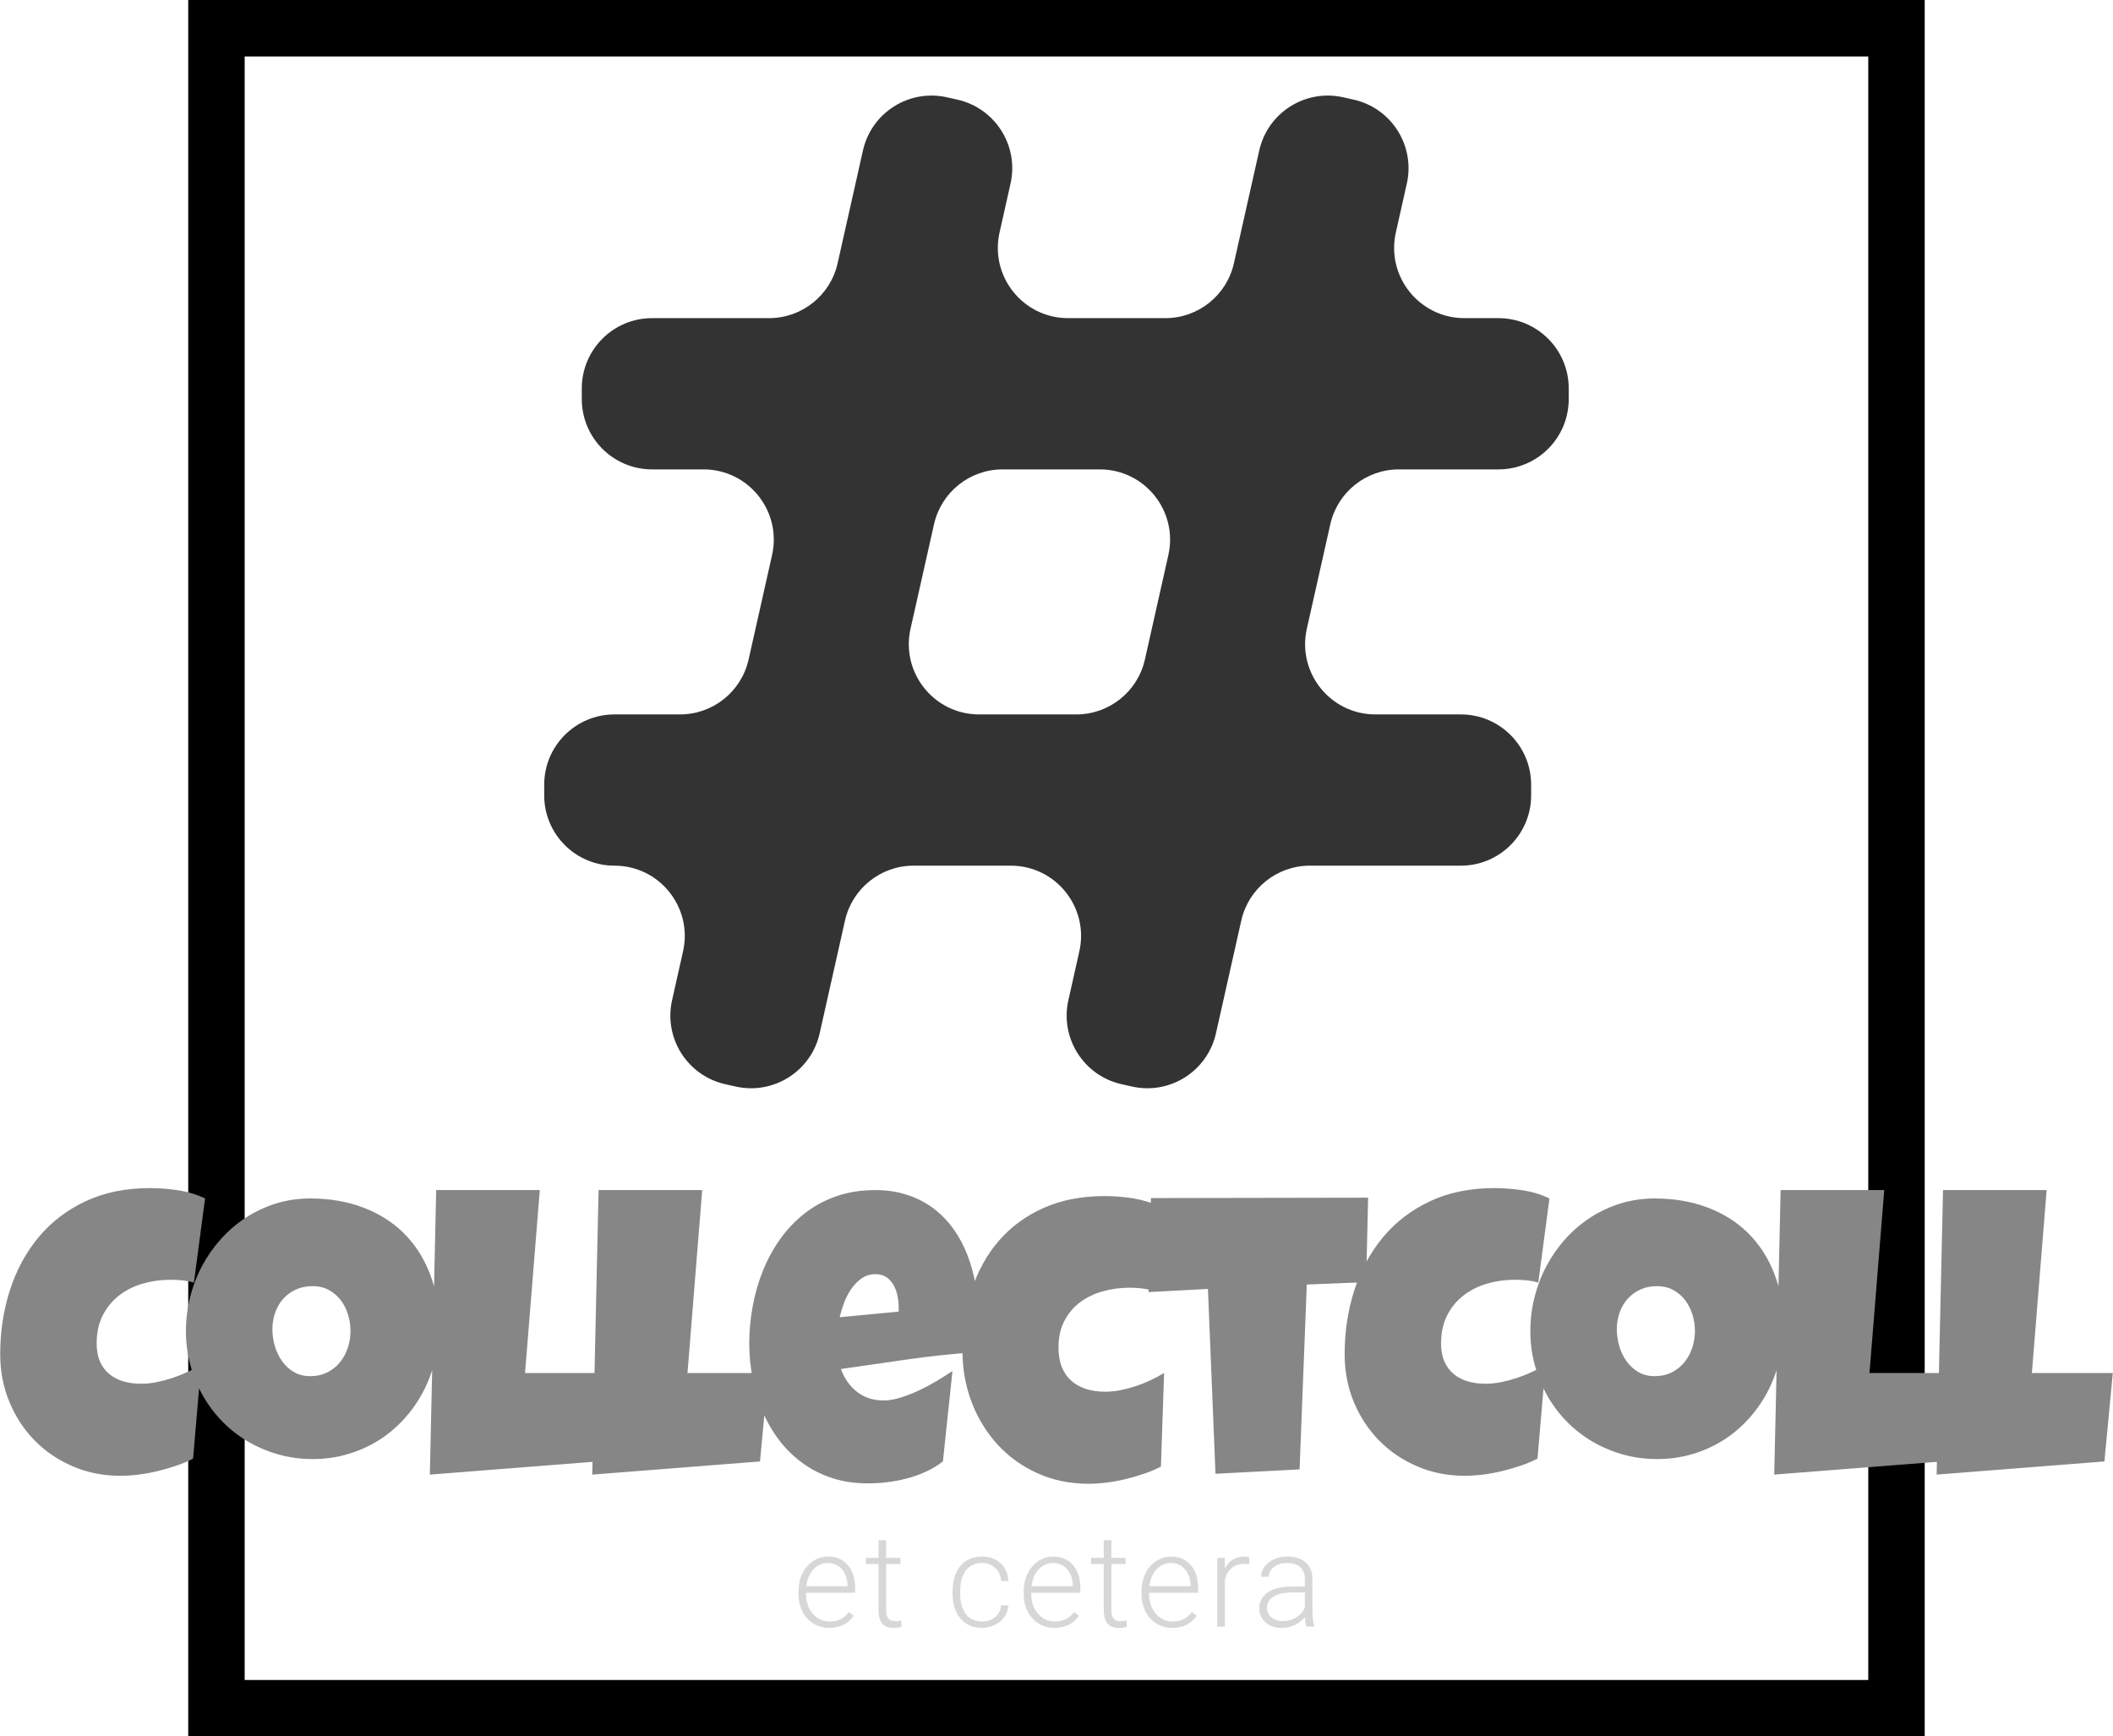 <svg id="SvgjsSvg1552" width="5000" height="4109" xmlns="http://www.w3.org/2000/svg" version="1.1" xmlns:xlink="http://www.w3.org/1999/xlink" xmlns:svgjs="http://svgjs.com/svgjs" viewBox="0 0 486.641 400"><defs id="SvgjsDefs1553"></defs><g id="SvgjsG1555"><svg width="400" height="400" x="43.312" y="0" xmlns="http://www.w3.org/2000/svg" version="1.1" xmlns:xlink="http://www.w3.org/1999/xlink" xmlns:svgjs="http://svgjs.com/svgjs" preserveAspectRatio="none"><rect width="387" height="387" stroke-width="13" stroke="rgb(0, 0, 0)" stroke-opacity="1" fill="rgb(255, 255, 255)" fill-opacity="0" x="6.5" y="6.5" rx="0" ry="0"></rect><defs id="SvgjsDefs1554"></defs></svg></g><g id="SvgjsG1557" transform="rotate(0 243.312 136.352)"><svg xmlns="http://www.w3.org/2000/svg" xmlns:xlink="http://www.w3.org/1999/xlink" xmlns:sketch="http://www.bohemiancoding.com/sketch/ns" viewBox="5 6 90 87.207" version="1.1" x="125.312" y="22.016" width="236" height="228.672" xmlns:svgjs="http://svgjs.com/svgjs" preserveAspectRatio="none" fill="#333333" stroke="none"><title>ht-1</title><desc>Created with Sketch.</desc><g stroke-width="1" fill-rule="evenodd" sketch:type="MSPage"><path d="M51.745,60.366 L43.204,60.366 C39.249,60.366 36.314,56.699 37.181,52.84 L39.243,43.661 C39.876,40.843 42.378,38.84 45.266,38.84 L53.806,38.84 C57.762,38.84 60.696,42.508 59.83,46.367 L57.768,55.546 C57.135,58.364 54.633,60.366 51.745,60.366 M95,32.667 L95,31.727 C95,28.317 92.236,25.553 88.826,25.553 L85.837,25.553 C81.882,25.553 78.947,21.886 79.814,18.027 L80.778,13.734 C81.525,10.407 79.434,7.104 76.107,6.357 L75.19,6.151 C71.864,5.404 68.561,7.495 67.814,10.822 L65.588,20.733 C64.955,23.551 62.452,25.553 59.564,25.553 L51.024,25.553 C47.069,25.553 44.134,21.886 45.001,18.027 L45.965,13.734 C46.712,10.407 44.621,7.104 41.294,6.357 L40.378,6.151 C37.051,5.404 33.748,7.495 33.001,10.822 L30.775,20.733 C30.142,23.551 27.64,25.553 24.751,25.553 L14.475,25.553 C11.066,25.553 8.302,28.317 8.302,31.727 L8.302,32.667 C8.302,36.076 11.066,38.84 14.475,38.84 L18.993,38.84 C22.949,38.84 25.884,42.508 25.017,46.367 L22.955,55.546 C22.322,58.364 19.82,60.366 16.932,60.366 L11.174,60.366 C7.764,60.366 5,63.13 5,66.54 L5,67.48 C5,70.889 7.764,73.653 11.174,73.653 L11.174,73.653 C15.129,73.653 18.064,77.321 17.197,81.18 L16.233,85.473 C15.485,88.8 17.577,92.102 20.903,92.85 L21.82,93.056 C25.147,93.803 28.45,91.712 29.197,88.385 L31.423,78.474 C32.056,75.656 34.558,73.653 37.446,73.653 L45.987,73.653 C49.942,73.653 52.877,77.321 52.01,81.18 L51.046,85.473 C50.299,88.8 52.39,92.102 55.716,92.85 L56.634,93.056 C59.96,93.803 63.262,91.712 64.01,88.385 L66.236,78.474 C66.869,75.656 69.371,73.653 72.26,73.653 L85.525,73.653 C88.934,73.653 91.698,70.889 91.698,67.48 L91.698,66.54 C91.698,63.13 88.934,60.366 85.525,60.366 L78.017,60.366 C74.062,60.366 71.127,56.699 71.994,52.84 L74.056,43.661 C74.688,40.843 77.191,38.84 80.079,38.84 L88.826,38.84 C92.236,38.84 95,36.076 95,32.667" sketch:type="MSShapeGroup"></path></g><defs id="SvgjsDefs1556"></defs></svg></g><g id="SvgjsG1559" transform="rotate(0 243.32 307.742)"><svg xmlns="http://www.w3.org/2000/svg" xmlns:xlink="http://www.w3.org/1999/xlink" width="486.641" viewBox="0.64 -0.83 486.65 68.12" overflow="visible" style="overflow: visible;" transform="" version="1.1" xmlns:svgjs="http://svgjs.com/svgjs" preserveAspectRatio="none" height="68.109" x="0" y="273.688" fill="#000000" stroke="none"><path stroke="none" fill="rgb(134, 134, 134)" d="M47.83 1.56L47.83 1.56L45.26 20.93L45.26 20.93Q43.92 20.56 42.59 20.42L42.59 20.42L42.59 20.42Q41.26 20.29 39.93 20.29L39.93 20.29L39.93 20.29Q36.54 20.29 33.46 21.18L33.46 21.18L33.46 21.18Q30.38 22.08 28.02 23.91L28.02 23.91L28.02 23.91Q25.66 25.75 24.26 28.50L24.26 28.50L24.26 28.50Q22.86 31.26 22.86 34.97L22.86 34.97L22.86 34.97Q22.86 37.36 23.61 39.11L23.61 39.11L23.61 39.11Q24.37 40.85 25.75 42.00L25.75 42.00L25.75 42.00Q27.13 43.14 29.01 43.70L29.01 43.70L29.01 43.70Q30.89 44.25 33.14 44.25L33.14 44.25L33.14 44.25Q34.84 44.25 36.67 43.88L36.67 43.88L36.67 43.88Q38.51 43.51 40.30 42.92L40.30 42.92L40.30 42.92Q42.09 42.32 43.79 41.54L43.79 41.54L43.79 41.54Q45.49 40.76 46.91 39.93L46.91 39.93L45.07 61.50L45.07 61.50Q43.28 62.42 41.19 63.13L41.19 63.13L41.19 63.13Q39.11 63.84 36.90 64.37L36.90 64.37L36.90 64.37Q34.70 64.90 32.50 65.18L32.50 65.18L32.50 65.18Q30.29 65.45 28.27 65.45L28.27 65.45L28.27 65.45Q22.44 65.45 17.40 63.29L17.40 63.29L17.40 63.29Q12.35 61.14 8.63 57.37L8.63 57.37L8.63 57.37Q4.91 53.61 2.78 48.49L2.78 48.49L2.78 48.49Q0.64 43.37 0.64 37.45L0.64 37.45L0.64 37.45Q0.64 29.60 2.89 22.65L2.89 22.65L2.89 22.65Q5.14 15.70 9.50 10.46L9.50 10.46L9.50 10.46Q13.86 5.23 20.31 2.20L20.31 2.20L20.31 2.20Q26.76-0.83 35.16-0.83L35.16-0.83L35.16-0.83Q38.33-0.83 41.65-0.32L41.65-0.32L41.65-0.32Q44.98 0.18 47.83 1.56ZM101.71 30.94L101.71 30.94L101.71 30.94Q101.71 35.11 100.75 38.99L100.75 38.99L100.75 38.99Q99.79 42.87 97.97 46.27L97.97 46.27L97.97 46.27Q96.16 49.66 93.57 52.48L93.57 52.48L93.57 52.48Q90.97 55.31 87.74 57.33L87.74 57.33L87.74 57.33Q84.50 59.35 80.69 60.47L80.69 60.47L80.69 60.47Q76.88 61.60 72.61 61.60L72.61 61.60L72.61 61.60Q68.48 61.60 64.74 60.54L64.74 60.54L64.74 60.54Q61.00 59.48 57.74 57.58L57.74 57.58L57.74 57.58Q54.48 55.67 51.85 52.99L51.85 52.99L51.85 52.99Q49.21 50.30 47.35 47.02L47.35 47.02L47.35 47.02Q45.49 43.74 44.46 39.98L44.46 39.98L44.46 39.98Q43.42 36.21 43.42 32.13L43.42 32.13L43.42 32.13Q43.42 28.14 44.39 24.30L44.39 24.30L44.39 24.30Q45.35 20.47 47.16 17.07L47.16 17.07L47.16 17.07Q48.98 13.68 51.55 10.83L51.55 10.83L51.55 10.83Q54.12 7.99 57.31 5.92L57.31 5.92L57.31 5.92Q60.50 3.86 64.21 2.71L64.21 2.71L64.21 2.71Q67.93 1.56 72.06 1.56L72.06 1.56L72.06 1.56Q78.72 1.56 84.20 3.63L84.20 3.63L84.20 3.63Q89.69 5.69 93.57 9.52L93.57 9.52L93.57 9.52Q97.45 13.36 99.58 18.80L99.58 18.80L99.58 18.80Q101.71 24.23 101.71 30.94ZM81.33 32.13L81.33 32.13L81.33 32.13Q81.33 30.16 80.76 28.30L80.76 28.30L80.76 28.30Q80.19 26.44 79.09 24.99L79.09 24.99L79.09 24.99Q77.98 23.55 76.35 22.65L76.35 22.65L76.35 22.65Q74.73 21.76 72.61 21.76L72.61 21.76L72.61 21.76Q70.46 21.76 68.76 22.54L68.76 22.54L68.76 22.54Q67.06 23.32 65.84 24.67L65.84 24.67L65.84 24.67Q64.63 26.02 63.99 27.84L63.99 27.84L63.99 27.84Q63.34 29.65 63.34 31.67L63.34 31.67L63.34 31.67Q63.34 33.60 63.89 35.53L63.89 35.53L63.89 35.53Q64.44 37.45 65.55 39.01L65.55 39.01L65.55 39.01Q66.65 40.57 68.28 41.54L68.28 41.54L68.28 41.54Q69.91 42.50 72.06 42.50L72.06 42.50L72.06 42.50Q74.22 42.50 75.94 41.65L75.94 41.65L75.94 41.65Q77.66 40.80 78.86 39.36L78.86 39.36L78.86 39.36Q80.05 37.91 80.69 36.03L80.69 36.03L80.69 36.03Q81.33 34.15 81.33 32.13ZM121.54 41.77L140.18 41.77L138.25 62.15L99.61 65.18L101.07-0.37L124.94-0.37L121.54 41.77ZM158.96 41.77L177.59 41.77L175.66 62.15L137.02 65.18L138.48-0.37L162.35-0.37L158.96 41.77ZM225.97 29.01L225.97 29.01L225.97 29.01Q225.97 33.00 225.42 36.99L225.42 36.99L225.42 36.99Q217.57 37.50 209.81 38.62L209.81 38.62L209.81 38.62Q202.06 39.75 194.30 40.85L194.30 40.85L194.30 40.85Q195.49 44.15 198.04 46.13L198.04 46.13L198.04 46.13Q200.59 48.10 204.12 48.10L204.12 48.10L204.12 48.10Q205.96 48.10 208.14 47.41L208.14 47.41L208.14 47.41Q210.32 46.72 212.48 45.69L212.48 45.69L212.48 45.69Q214.63 44.66 216.61 43.47L216.61 43.47L216.61 43.47Q218.58 42.27 220.00 41.31L220.00 41.31L217.80 62.15L217.80 62.15Q216.01 63.52 213.92 64.49L213.92 64.49L213.92 64.49Q211.83 65.45 209.58 66.05L209.58 66.05L209.58 66.05Q207.33 66.64 205.04 66.92L205.04 66.92L205.04 66.92Q202.75 67.20 200.54 67.20L200.54 67.20L200.54 67.20Q196.00 67.20 192.23 65.96L192.23 65.96L192.23 65.96Q188.47 64.72 185.42 62.49L185.42 62.49L185.42 62.49Q182.37 60.26 180.07 57.24L180.07 57.24L180.07 57.24Q177.78 54.21 176.26 50.63L176.26 50.63L176.26 50.63Q174.75 47.05 173.97 43.05L173.97 43.05L173.97 43.05Q173.19 39.06 173.19 34.97L173.19 34.97L173.19 34.97Q173.19 30.71 173.97 26.44L173.97 26.44L173.97 26.44Q174.75 22.17 176.33 18.22L176.33 18.22L176.33 18.22Q177.91 14.27 180.32 10.90L180.32 10.90L180.32 10.90Q182.73 7.53 185.95 5.00L185.95 5.00L185.95 5.00Q189.16 2.48 193.22 1.06L193.22 1.06L193.22 1.06Q197.28-0.37 202.19-0.37L202.19-0.37L202.19-0.37Q206.28-0.37 209.65 0.76L209.65 0.76L209.65 0.76Q213.03 1.88 215.67 3.88L215.67 3.88L215.67 3.88Q218.30 5.88 220.26 8.63L220.26 8.63L220.26 8.63Q222.21 11.38 223.47 14.66L223.47 14.66L223.47 14.66Q224.73 17.95 225.35 21.60L225.35 21.60L225.35 21.60Q225.97 25.24 225.97 29.01ZM207.61 27.63L207.61 26.62L207.61 26.62Q207.61 25.34 207.33 23.98L207.33 23.98L207.33 23.98Q207.06 22.63 206.44 21.53L206.44 21.53L206.44 21.53Q205.82 20.42 204.81 19.71L204.81 19.71L204.81 19.71Q203.80 19.00 202.29 19.00L202.29 19.00L202.29 19.00Q200.45 19.00 199.05 19.99L199.05 19.99L199.05 19.99Q197.65 20.98 196.64 22.47L196.64 22.47L196.64 22.47Q195.63 23.96 194.99 25.70L194.99 25.70L194.99 25.70Q194.35 27.45 194.02 28.92L194.02 28.92L207.61 27.63ZM267.74 3.40L267.74 3.40L266.09 22.77L266.09 22.77Q264.76 22.40 263.47 22.26L263.47 22.26L263.47 22.26Q262.19 22.12 260.86 22.12L260.86 22.12L260.86 22.12Q257.60 22.12 254.64 22.95L254.64 22.95L254.64 22.95Q251.68 23.78 249.40 25.47L249.40 25.47L249.40 25.47Q247.13 27.17 245.78 29.77L245.78 29.77L245.78 29.77Q244.42 32.36 244.42 35.89L244.42 35.89L244.42 35.89Q244.42 38.46 245.18 40.37L245.18 40.37L245.18 40.37Q245.94 42.27 247.34 43.53L247.34 43.53L247.34 43.53Q248.74 44.80 250.73 45.44L250.73 45.44L250.73 45.44Q252.73 46.08 255.16 46.08L255.16 46.08L255.16 46.08Q256.86 46.08 258.65 45.74L258.65 45.74L258.65 45.74Q260.44 45.39 262.23 44.80L262.23 44.80L262.23 44.80Q264.02 44.20 265.67 43.42L265.67 43.42L265.67 43.42Q267.33 42.64 268.75 41.77L268.75 41.77L268.02 63.34L268.02 63.34Q266.23 64.26 264.16 64.97L264.16 64.97L264.16 64.97Q262.09 65.68 259.91 66.21L259.91 66.21L259.91 66.21Q257.73 66.74 255.55 67.01L255.55 67.01L255.55 67.01Q253.37 67.29 251.40 67.29L251.40 67.29L251.40 67.29Q244.88 67.29 239.54 64.85L239.54 64.85L239.54 64.85Q234.19 62.42 230.36 58.22L230.36 58.22L230.36 58.22Q226.52 54.02 224.41 48.47L224.41 48.47L224.41 48.47Q222.30 42.92 222.30 36.63L222.30 36.63L222.30 36.63Q222.30 29.10 224.44 22.58L224.44 22.58L224.44 22.58Q226.57 16.06 230.72 11.27L230.72 11.27L230.72 11.27Q234.88 6.47 241.00 3.74L241.00 3.74L241.00 3.74Q247.13 1.01 255.07 1.01L255.07 1.01L255.07 1.01Q258.24 1.01 261.50 1.51L261.50 1.51L261.50 1.51Q264.76 2.02 267.74 3.40ZM265.72 1.47L315.75 1.38L315.29 20.84L301.62 21.39L299.96 63.98L280.59 64.99L278.85 22.40L265.17 23.13L265.72 1.47ZM357.52 1.56L357.52 1.56L354.95 20.93L354.95 20.93Q353.62 20.56 352.29 20.42L352.29 20.42L352.29 20.42Q350.96 20.29 349.63 20.29L349.63 20.29L349.63 20.29Q346.23 20.29 343.16 21.18L343.16 21.18L343.16 21.18Q340.08 22.08 337.72 23.91L337.72 23.91L337.72 23.91Q335.35 25.75 333.95 28.50L333.95 28.50L333.95 28.50Q332.55 31.26 332.55 34.97L332.55 34.97L332.55 34.97Q332.55 37.36 333.31 39.11L333.31 39.11L333.31 39.11Q334.07 40.85 335.45 42.00L335.45 42.00L335.45 42.00Q336.82 43.14 338.71 43.70L338.71 43.70L338.71 43.70Q340.59 44.25 342.84 44.25L342.84 44.25L342.84 44.25Q344.53 44.25 346.37 43.88L346.37 43.88L346.37 43.88Q348.21 43.51 350.00 42.92L350.00 42.92L350.00 42.92Q351.79 42.32 353.48 41.54L353.48 41.54L353.48 41.54Q355.18 40.76 356.61 39.93L356.61 39.93L354.77 61.50L354.77 61.50Q352.98 62.42 350.89 63.13L350.89 63.13L350.89 63.13Q348.80 63.84 346.60 64.37L346.60 64.37L346.60 64.37Q344.40 64.90 342.19 65.18L342.19 65.18L342.19 65.18Q339.99 65.45 337.97 65.45L337.97 65.45L337.97 65.45Q332.14 65.45 327.09 63.29L327.09 63.29L327.09 63.29Q322.04 61.14 318.33 57.37L318.33 57.37L318.33 57.37Q314.61 53.61 312.47 48.49L312.47 48.49L312.47 48.49Q310.34 43.37 310.34 37.45L310.34 37.45L310.34 37.45Q310.34 29.60 312.59 22.65L312.59 22.65L312.59 22.65Q314.84 15.70 319.20 10.46L319.20 10.46L319.20 10.46Q323.56 5.23 330.01 2.20L330.01 2.20L330.01 2.20Q336.46-0.83 344.86-0.83L344.86-0.83L344.86-0.83Q348.02-0.83 351.35-0.32L351.35-0.32L351.35-0.32Q354.68 0.18 357.52 1.56ZM411.41 30.94L411.41 30.94L411.41 30.94Q411.41 35.11 410.45 38.99L410.45 38.99L410.45 38.99Q409.48 42.87 407.67 46.27L407.67 46.27L407.67 46.27Q405.86 49.66 403.26 52.48L403.26 52.48L403.26 52.48Q400.67 55.31 397.44 57.33L397.44 57.33L397.44 57.33Q394.20 59.35 390.39 60.47L390.39 60.47L390.39 60.47Q386.58 61.60 382.31 61.60L382.31 61.60L382.31 61.60Q378.18 61.60 374.44 60.54L374.44 60.54L374.44 60.54Q370.70 59.48 367.44 57.58L367.44 57.58L367.44 57.58Q364.18 55.67 361.54 52.99L361.54 52.99L361.54 52.99Q358.90 50.30 357.04 47.02L357.04 47.02L357.04 47.02Q355.19 43.74 354.15 39.98L354.15 39.98L354.15 39.98Q353.12 36.21 353.12 32.13L353.12 32.13L353.12 32.13Q353.12 28.14 354.08 24.30L354.08 24.30L354.08 24.30Q355.05 20.47 356.86 17.07L356.86 17.07L356.86 17.07Q358.67 13.68 361.24 10.83L361.24 10.83L361.24 10.83Q363.81 7.99 367.00 5.92L367.00 5.92L367.00 5.92Q370.19 3.86 373.91 2.71L373.91 2.71L373.91 2.71Q377.63 1.56 381.76 1.56L381.76 1.56L381.76 1.56Q388.42 1.56 393.90 3.63L393.90 3.63L393.90 3.63Q399.39 5.69 403.26 9.52L403.26 9.52L403.26 9.52Q407.14 13.36 409.28 18.80L409.28 18.80L409.28 18.80Q411.41 24.23 411.41 30.94ZM391.03 32.13L391.03 32.13L391.03 32.13Q391.03 30.16 390.46 28.30L390.46 28.30L390.46 28.30Q389.88 26.44 388.78 24.99L388.78 24.99L388.78 24.99Q387.68 23.55 386.05 22.65L386.05 22.65L386.05 22.65Q384.42 21.76 382.31 21.76L382.31 21.76L382.31 21.76Q380.15 21.76 378.46 22.54L378.46 22.54L378.46 22.54Q376.76 23.32 375.54 24.67L375.54 24.67L375.54 24.67Q374.33 26.02 373.68 27.84L373.68 27.84L373.68 27.84Q373.04 29.65 373.04 31.67L373.04 31.67L373.04 31.67Q373.04 33.60 373.59 35.53L373.59 35.53L373.59 35.53Q374.14 37.45 375.24 39.01L375.24 39.01L375.24 39.01Q376.34 40.57 377.97 41.54L377.97 41.54L377.97 41.54Q379.60 42.50 381.76 42.50L381.76 42.50L381.76 42.50Q383.92 42.50 385.64 41.65L385.64 41.65L385.64 41.65Q387.36 40.80 388.55 39.36L388.55 39.36L388.55 39.36Q389.75 37.91 390.39 36.03L390.39 36.03L390.39 36.03Q391.03 34.15 391.03 32.13ZM431.24 41.77L449.88 41.77L447.95 62.15L409.30 65.18L410.77-0.37L434.64-0.37L431.24 41.77ZM468.65 41.77L487.29 41.77L485.36 62.15L446.71 65.18L448.18-0.37L472.05-0.37L468.65 41.77Z" transform="rotate(0 243.965 33.23)"></path><defs id="SvgjsDefs1558"></defs></svg></g><g id="SvgjsG1561" transform="rotate(0 243.32 364.898)"><svg xmlns="http://www.w3.org/2000/svg" xmlns:xlink="http://www.w3.org/1999/xlink" width="118.859" viewBox="1.32 7.92 118.87 20.21" overflow="visible" style="overflow: visible;" transform="" version="1.1" xmlns:svgjs="http://svgjs.com/svgjs" preserveAspectRatio="none" height="20.203" x="183.891" y="354.797" fill="#000000" stroke="none"><path stroke="none" fill="rgb(215, 215, 215)" d="M8.42 28.13L8.42 28.13L8.42 28.13Q6.40 28.13 4.77 27.13L4.77 27.13L4.77 27.13Q3.13 26.13 2.23 24.35L2.23 24.35L2.23 24.35Q1.32 22.57 1.32 20.36L1.32 20.36L1.32 19.73L1.32 19.73Q1.32 17.45 2.20 15.62L2.20 15.62L2.20 15.62Q3.09 13.78 4.67 12.74L4.67 12.74L4.67 12.74Q6.25 11.69 8.10 11.69L8.10 11.69L8.10 11.69Q10.99 11.69 12.68 13.66L12.68 13.66L12.68 13.66Q14.37 15.63 14.37 19.04L14.37 19.04L14.37 20.02L3.06 20.02L3.06 20.36L3.06 20.36Q3.06 23.06 4.61 24.85L4.61 24.85L4.61 24.85Q6.15 26.65 8.50 26.65L8.50 26.65L8.50 26.65Q9.90 26.65 10.98 26.13L10.98 26.13L10.98 26.13Q12.06 25.62 12.93 24.49L12.93 24.49L14.03 25.33L14.03 25.33Q12.10 28.13 8.42 28.13ZM8.10 13.18L8.10 13.18L8.10 13.18Q6.12 13.18 4.77 14.63L4.77 14.63L4.77 14.63Q3.41 16.08 3.12 18.53L3.12 18.53L12.63 18.53L12.63 18.34L12.63 18.34Q12.55 16.05 11.32 14.62L11.32 14.62L11.32 14.62Q10.09 13.18 8.10 13.18ZM19.75 7.92L21.51 7.92L21.51 11.98L24.79 11.98L24.79 13.42L21.51 13.42L21.51 23.98L21.51 23.98Q21.51 25.30 21.98 25.94L21.98 25.94L21.98 25.94Q22.46 26.59 23.57 26.59L23.57 26.59L23.57 26.59Q24.01 26.59 24.99 26.44L24.99 26.44L25.07 27.88L25.07 27.88Q24.38 28.13 23.19 28.13L23.19 28.13L23.19 28.13Q21.39 28.13 20.57 27.08L20.57 27.08L20.57 27.08Q19.75 26.03 19.75 23.99L19.75 23.99L19.75 13.42L16.83 13.42L16.83 11.98L19.75 11.98L19.75 7.92ZM43.58 26.65L43.58 26.65L43.58 26.65Q45.41 26.65 46.65 25.61L46.65 25.61L46.65 25.61Q47.88 24.58 47.99 22.94L47.99 22.94L49.67 22.94L49.67 22.94Q49.60 24.39 48.76 25.58L48.76 25.58L48.76 25.58Q47.93 26.78 46.54 27.45L46.54 27.45L46.54 27.45Q45.16 28.13 43.58 28.13L43.58 28.13L43.58 28.13Q40.46 28.13 38.63 25.96L38.63 25.96L38.63 25.96Q36.81 23.79 36.81 20.13L36.81 20.13L36.81 19.60L36.81 19.60Q36.81 17.26 37.63 15.45L37.63 15.45L37.63 15.45Q38.45 13.65 39.98 12.67L39.98 12.67L39.98 12.67Q41.51 11.69 43.56 11.69L43.56 11.69L43.56 11.69Q46.17 11.69 47.86 13.24L47.86 13.24L47.86 13.24Q49.55 14.79 49.67 17.33L49.67 17.33L47.99 17.33L47.99 17.33Q47.87 15.47 46.65 14.33L46.65 14.33L46.65 14.33Q45.42 13.18 43.56 13.18L43.56 13.18L43.56 13.18Q41.19 13.18 39.88 14.90L39.88 14.90L39.88 14.90Q38.57 16.61 38.57 19.70L38.57 19.70L38.57 20.21L38.57 20.21Q38.57 23.25 39.88 24.95L39.88 24.95L39.88 24.95Q41.19 26.65 43.58 26.65ZM60.31 28.13L60.31 28.13L60.31 28.13Q58.29 28.13 56.65 27.13L56.65 27.13L56.65 27.13Q55.02 26.13 54.11 24.35L54.11 24.35L54.11 24.35Q53.20 22.57 53.20 20.36L53.20 20.36L53.20 19.73L53.20 19.73Q53.20 17.45 54.09 15.62L54.09 15.62L54.09 15.62Q54.98 13.78 56.56 12.74L56.56 12.74L56.56 12.74Q58.14 11.69 59.99 11.69L59.99 11.69L59.99 11.69Q62.87 11.69 64.56 13.66L64.56 13.66L64.56 13.66Q66.26 15.63 66.26 19.04L66.26 19.04L66.26 20.02L54.95 20.02L54.95 20.36L54.95 20.36Q54.95 23.06 56.49 24.85L56.49 24.85L56.49 24.85Q58.04 26.65 60.38 26.65L60.38 26.65L60.38 26.65Q61.79 26.65 62.86 26.13L62.86 26.13L62.86 26.13Q63.94 25.62 64.82 24.49L64.82 24.49L65.92 25.33L65.92 25.33Q63.99 28.13 60.31 28.13ZM59.99 13.18L59.99 13.18L59.99 13.18Q58.01 13.18 56.65 14.63L56.65 14.63L56.65 14.63Q55.30 16.08 55.01 18.53L55.01 18.53L64.51 18.53L64.51 18.34L64.51 18.34Q64.44 16.05 63.21 14.62L63.21 14.62L63.21 14.62Q61.98 13.18 59.99 13.18ZM71.64 7.92L73.39 7.92L73.39 11.98L76.67 11.98L76.67 13.42L73.39 13.42L73.39 23.98L73.39 23.98Q73.39 25.30 73.87 25.94L73.87 25.94L73.87 25.94Q74.35 26.59 75.46 26.59L75.46 26.59L75.46 26.59Q75.90 26.59 76.88 26.44L76.88 26.44L76.95 27.88L76.95 27.88Q76.26 28.13 75.08 28.13L75.08 28.13L75.08 28.13Q73.28 28.13 72.46 27.08L72.46 27.08L72.46 27.08Q71.64 26.03 71.64 23.99L71.64 23.99L71.64 13.42L68.72 13.42L68.72 11.98L71.64 11.98L71.64 7.92ZM87.45 28.13L87.45 28.13L87.45 28.13Q85.42 28.13 83.79 27.13L83.79 27.13L83.79 27.13Q82.16 26.13 81.25 24.35L81.25 24.35L81.25 24.35Q80.34 22.57 80.34 20.36L80.34 20.36L80.34 19.73L80.34 19.73Q80.34 17.45 81.23 15.62L81.23 15.62L81.23 15.62Q82.11 13.78 83.70 12.74L83.70 12.74L83.70 12.74Q85.28 11.69 87.12 11.69L87.12 11.69L87.12 11.69Q90.01 11.69 91.70 13.66L91.70 13.66L91.70 13.66Q93.39 15.63 93.39 19.04L93.39 19.04L93.39 20.02L82.08 20.02L82.08 20.36L82.08 20.36Q82.08 23.06 83.63 24.85L83.63 24.85L83.63 24.85Q85.17 26.65 87.52 26.65L87.52 26.65L87.52 26.65Q88.92 26.65 90.00 26.13L90.00 26.13L90.00 26.13Q91.08 25.62 91.96 24.49L91.96 24.49L93.06 25.33L93.06 25.33Q91.12 28.13 87.45 28.13ZM87.12 13.18L87.12 13.18L87.12 13.18Q85.15 13.18 83.79 14.63L83.79 14.63L83.79 14.63Q82.44 16.08 82.14 18.53L82.14 18.53L91.65 18.53L91.65 18.34L91.65 18.34Q91.58 16.05 90.35 14.62L90.35 14.62L90.35 14.62Q89.12 13.18 87.12 13.18ZM105.17 11.88L105.13 13.48L105.13 13.48Q104.57 13.37 103.94 13.37L103.94 13.37L103.94 13.37Q102.30 13.37 101.17 14.29L101.17 14.29L101.17 14.29Q100.03 15.21 99.55 16.95L99.55 16.95L99.55 27.83L97.81 27.83L97.81 11.98L99.52 11.98L99.55 14.50L99.55 14.50Q100.94 11.69 104.02 11.69L104.02 11.69L104.02 11.69Q104.75 11.69 105.17 11.88L105.17 11.88ZM120.19 27.83L118.32 27.83L118.32 27.83Q118.05 27.08 117.98 25.62L117.98 25.62L117.98 25.62Q117.06 26.82 115.63 27.47L115.63 27.47L115.63 27.47Q114.20 28.13 112.60 28.13L112.60 28.13L112.60 28.13Q110.32 28.13 108.91 26.85L108.91 26.85L108.91 26.85Q107.49 25.58 107.49 23.63L107.49 23.63L107.49 23.63Q107.49 21.31 109.42 19.97L109.42 19.97L109.42 19.97Q111.34 18.62 114.79 18.62L114.79 18.62L117.97 18.62L117.97 16.82L117.97 16.82Q117.97 15.12 116.92 14.14L116.92 14.14L116.92 14.14Q115.87 13.17 113.86 13.17L113.86 13.17L113.86 13.17Q112.03 13.17 110.83 14.11L110.83 14.11L110.83 14.11Q109.63 15.04 109.63 16.36L109.63 16.36L107.87 16.35L107.87 16.35Q107.87 14.46 109.63 13.07L109.63 13.07L109.63 13.07Q111.39 11.69 113.95 11.69L113.95 11.69L113.95 11.69Q116.60 11.69 118.13 13.02L118.13 13.02L118.13 13.02Q119.67 14.34 119.71 16.71L119.71 16.71L119.71 24.21L119.71 24.21Q119.71 26.51 120.19 27.66L120.19 27.66L120.19 27.83ZM112.81 26.57L112.81 26.57L112.81 26.57Q114.57 26.57 115.95 25.72L115.95 25.72L115.95 25.72Q117.34 24.87 117.97 23.45L117.97 23.45L117.97 19.97L114.83 19.97L114.83 19.97Q112.21 20.00 110.73 20.93L110.73 20.93L110.73 20.93Q109.25 21.86 109.25 23.48L109.25 23.48L109.25 23.48Q109.25 24.81 110.24 25.69L110.24 25.69L110.24 25.69Q111.23 26.57 112.81 26.57Z" transform="rotate(0 60.755 18.025)"></path><defs id="SvgjsDefs1560"></defs></svg></g></svg>